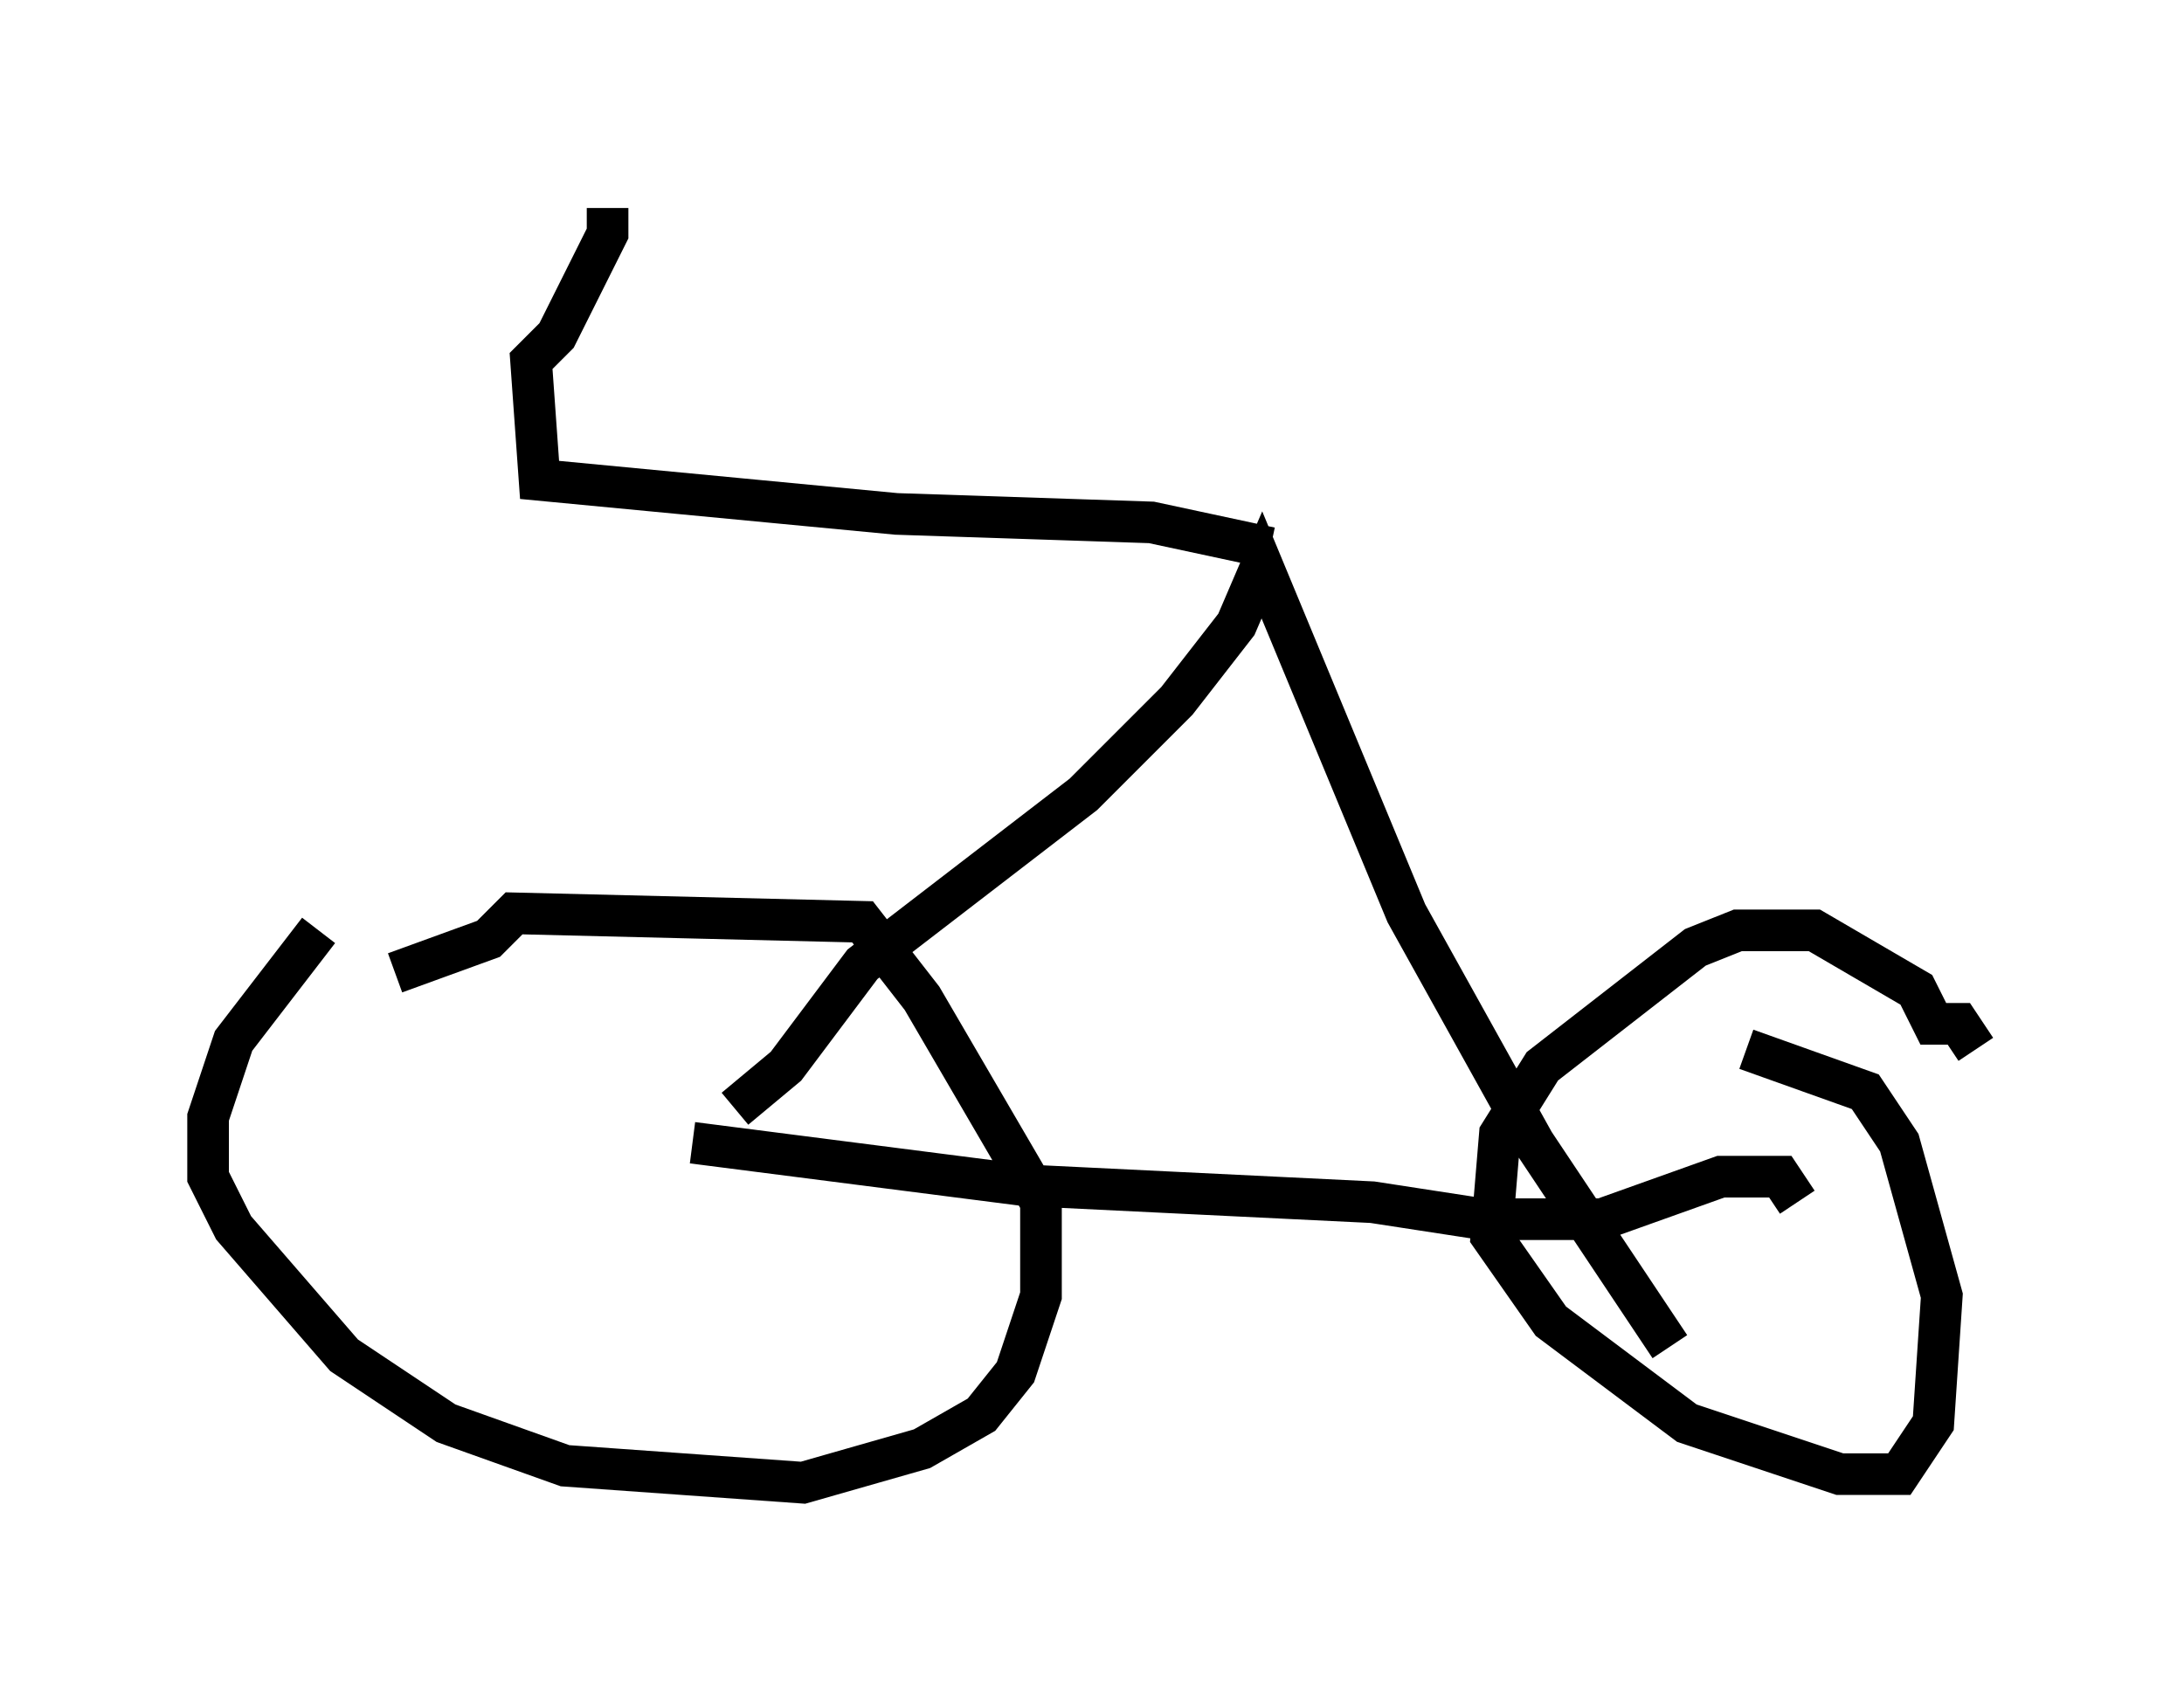<?xml version="1.0" encoding="utf-8" ?>
<svg baseProfile="full" height="40.625" version="1.1" width="52.467" xmlns="http://www.w3.org/2000/svg" xmlns:ev="http://www.w3.org/2001/xml-events" xmlns:xlink="http://www.w3.org/1999/xlink"><defs /><rect fill="white" height="40.625" width="52.467" x="0" y="0" /><path d="M10.308, 20.109 m-2.654, 2.246 l-2.042, 2.654 -0.613, 1.838 l0.0, 1.429 0.613, 1.225 l2.654, 3.063 2.45, 1.633 l2.858, 1.021 5.717, 0.408 l2.858, -0.817 1.429, -0.817 l0.817, -1.021 0.613, -1.838 l0.0, -2.246 -2.858, -4.9 l-1.429, -1.838 -8.371, -0.204 l-0.613, 0.613 -2.246, 0.817 m37.975, 1.838 l-0.408, -0.613 -0.613, 0.0 l-0.408, -0.817 -2.45, -1.429 l-1.838, 0.0 -1.021, 0.408 l-3.675, 2.858 -1.021, 1.633 l-0.204, 2.45 1.429, 2.042 l3.267, 2.45 3.675, 1.225 l1.429, 0.0 0.817, -1.225 l0.204, -3.063 -1.021, -3.675 l-0.817, -1.225 -2.858, -1.021 m-25.317, 2.246 l7.963, 1.021 8.371, 0.408 l2.654, 0.408 2.858, 0.0 l2.858, -1.021 1.429, 0.0 l0.408, 0.613 m-25.521, -2.246 l1.225, -1.021 1.838, -2.45 l5.308, -4.083 2.246, -2.246 l1.429, -1.838 0.613, -1.429 l3.471, 8.371 3.063, 5.513 l3.267, 4.9 m-9.596, -19.192 l-2.858, -0.613 -6.125, -0.204 l-8.575, -0.817 -0.204, -2.858 l0.613, -0.613 1.225, -2.45 l0.0, -0.613 " fill="none" stroke="black" stroke-width="1" /></svg>